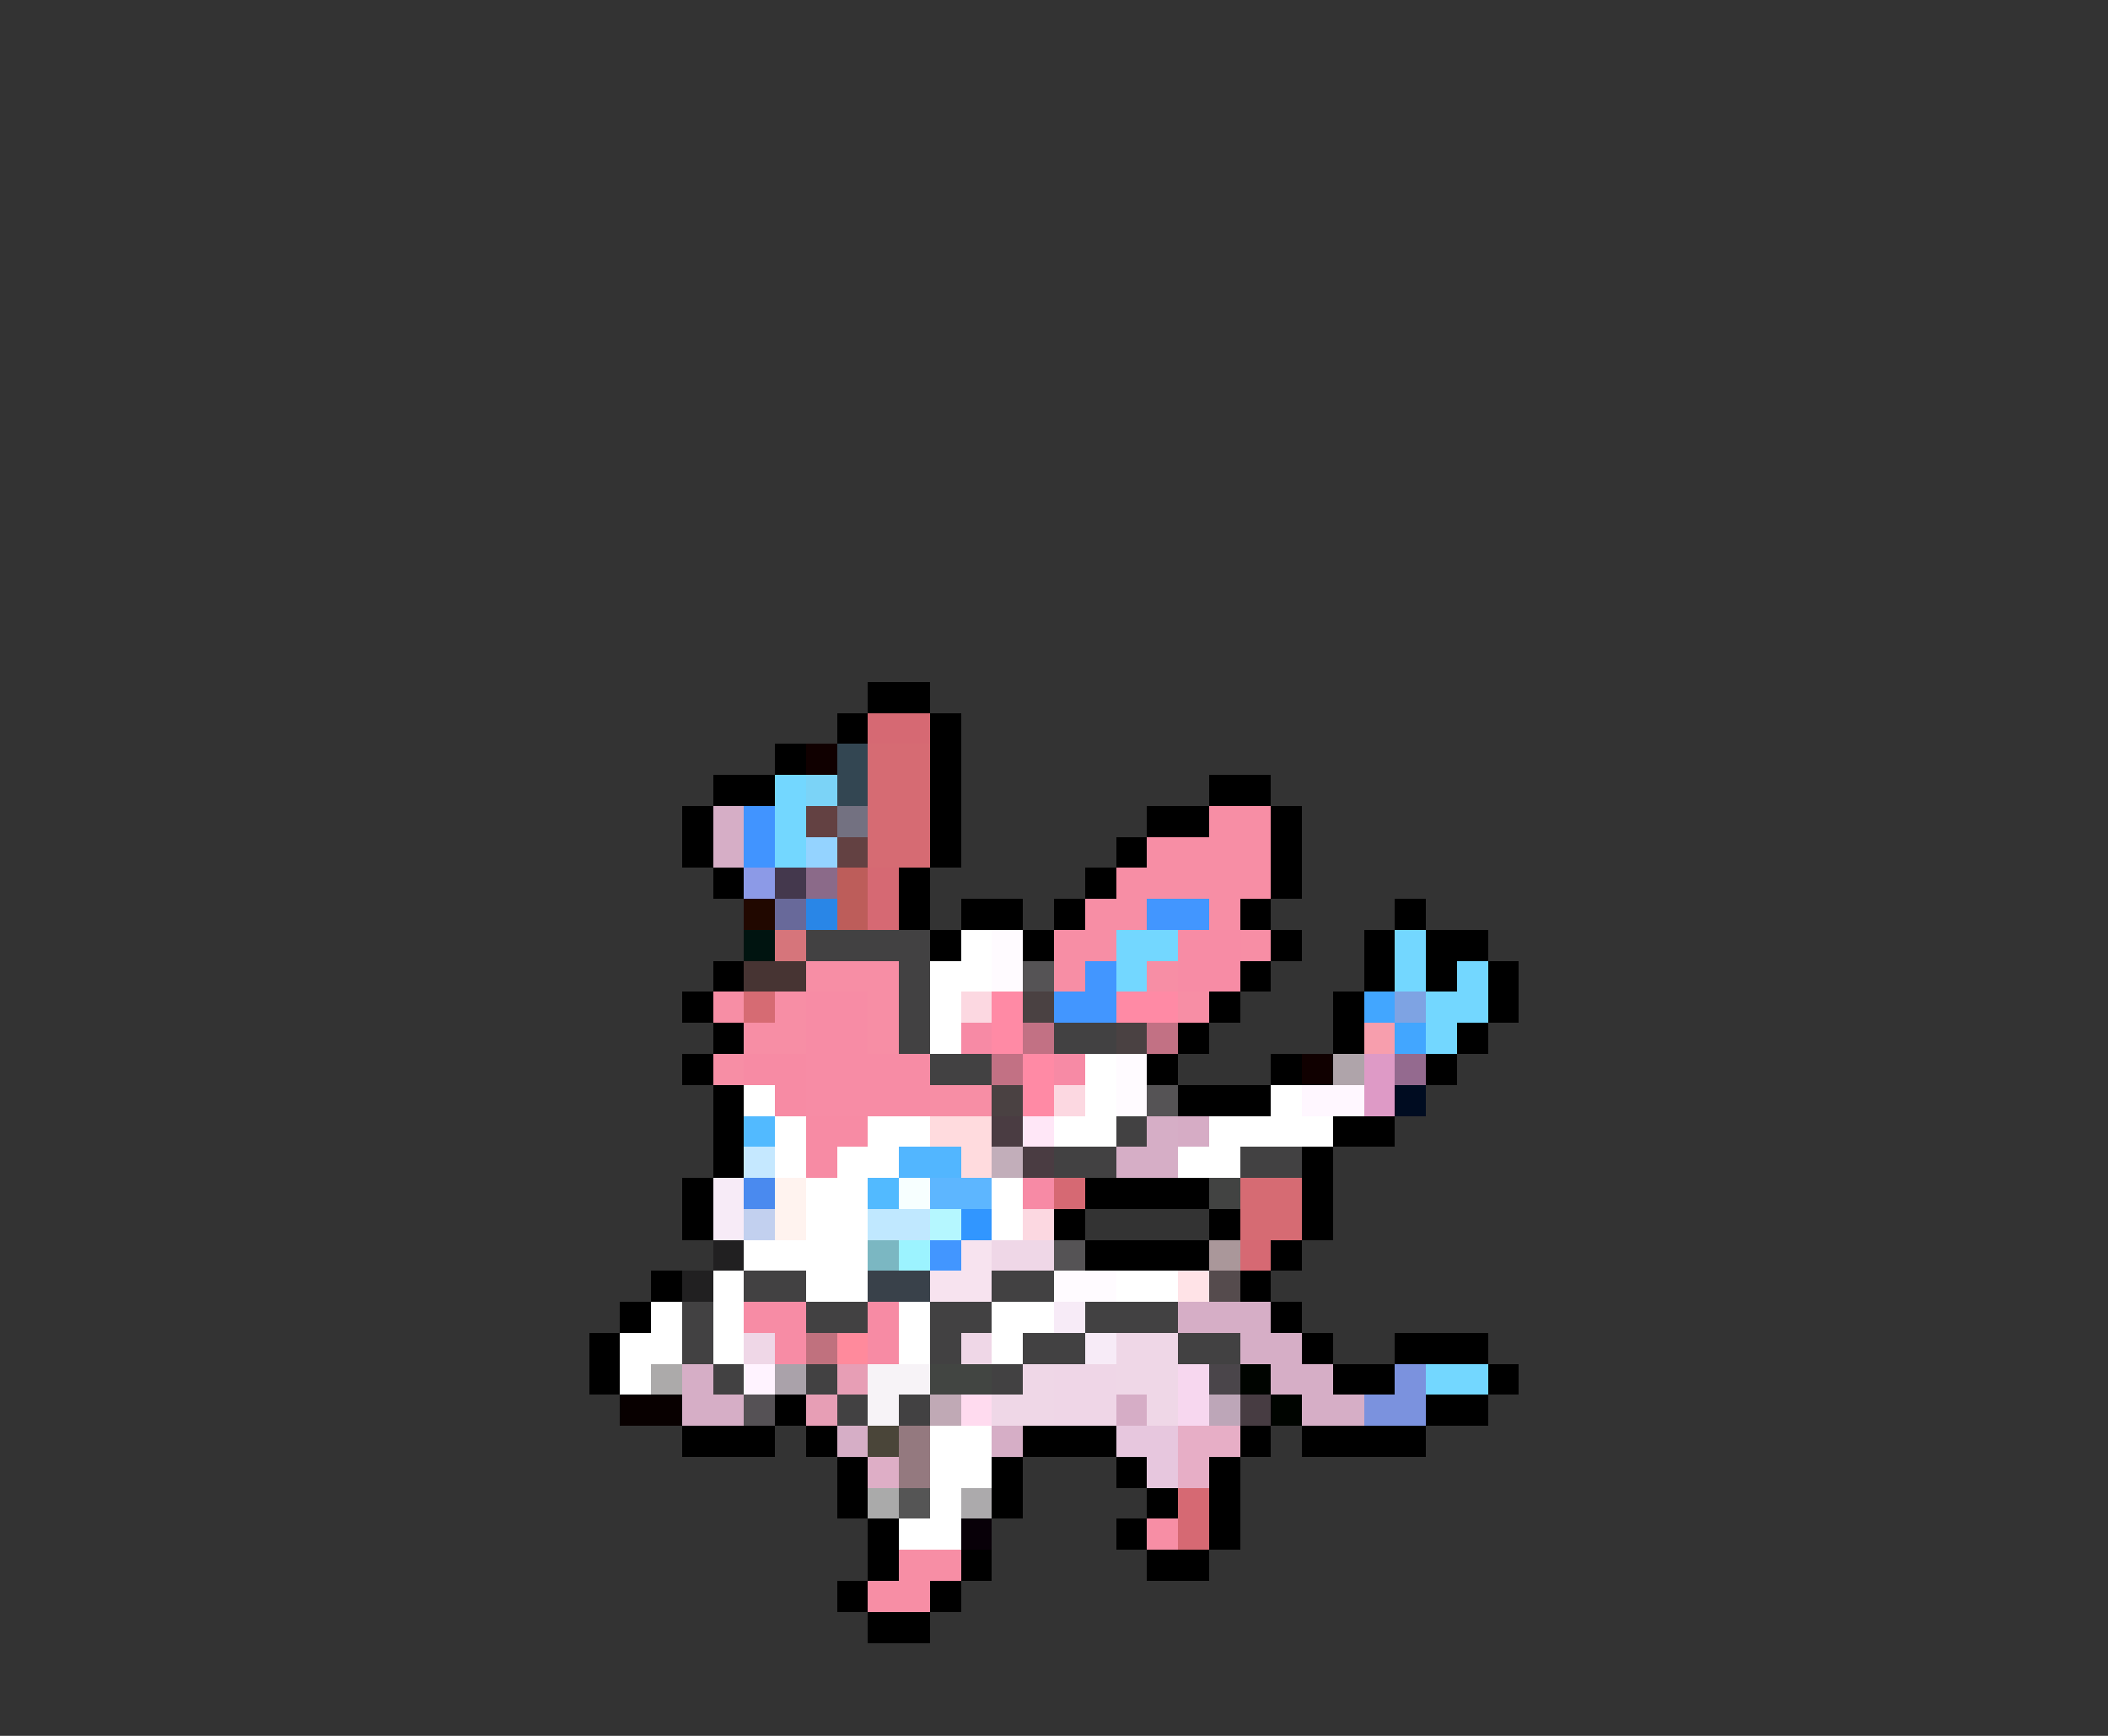 <svg xmlns="http://www.w3.org/2000/svg" viewBox="0 -0.5 68 56" shape-rendering="crispEdges">
<rect x="0" y="-0.5" width="68" height="56" fill="#333333" stroke="none"/>
<path stroke="#000000" d="M28 22h2M27 23h1M30 23h1M25 24h1M30 24h1M23 25h2M30 25h1M39 25h2M22 26h1M30 26h1M37 26h2M41 26h1M22 27h1M30 27h1M36 27h1M41 27h1M23 28h1M29 28h1M35 28h1M41 28h1M29 29h1M31 29h2M34 29h1M40 29h1M45 29h1M30 30h1M33 30h1M41 30h1M44 30h1M46 30h2M23 31h1M40 31h1M44 31h1M46 31h1M48 31h1M22 32h1M39 32h1M43 32h1M48 32h1M23 33h1M38 33h1M43 33h1M47 33h1M22 34h1M37 34h1M41 34h1M46 34h1M23 35h1M38 35h3M23 36h1M43 36h2M23 37h1M42 37h1M22 38h1M35 38h4M42 38h1M22 39h1M34 39h1M39 39h1M42 39h1M35 40h4M41 40h1M21 41h1M40 41h1M20 42h1M41 42h1M19 43h1M42 43h1M45 43h3M19 44h1M43 44h2M48 44h1M25 45h1M46 45h2M22 46h3M26 46h1M33 46h3M40 46h1M42 46h4M27 47h1M32 47h1M36 47h1M39 47h1M27 48h1M32 48h1M37 48h1M39 48h1M28 49h1M36 49h1M39 49h1M28 50h1M31 50h1M37 50h2M27 51h1M30 51h1M28 52h2" />
<path stroke="#d66973" d="M28 23h2M28 28h1M28 29h1M34 38h1M40 40h1M38 48h1M38 49h1" />
<path stroke="#100000" d="M26 24h1M42 34h1" />
<path stroke="#334652" d="M27 24h1M27 25h1" />
<path stroke="#d66b73" d="M28 24h2M28 25h2M28 26h2M28 27h2M24 32h1M40 38h2M40 39h2" />
<path stroke="#73d7ff" d="M25 25h1M25 26h1M25 27h1M36 30h2M45 30h1M36 31h1M45 31h1M47 31h1M46 32h2M46 33h1M46 44h2" />
<path stroke="#7bd3f7" d="M26 25h1" />
<path stroke="#d6aec6" d="M23 26h1M23 27h1M37 36h1M36 37h2M38 42h3M40 43h2M22 44h1M41 44h2M22 45h2M42 45h2M27 46h1M32 46h1" />
<path stroke="#4194ff" d="M24 26h1M24 27h1" />
<path stroke="#634142" d="M26 26h1M27 27h1" />
<path stroke="#737181" d="M27 26h1" />
<path stroke="#f78ea5" d="M39 26h2M37 27h4M36 28h5M35 29h2M39 29h1M34 30h2M40 30h1M26 31h3M34 31h1M37 31h1M23 32h1M25 32h1M28 32h1M38 32h1M24 33h2M28 33h1M23 34h1M30 35h2M37 49h1M29 50h2M28 51h2" />
<path stroke="#94d3ff" d="M26 27h1" />
<path stroke="#8c9ae7" d="M24 28h1" />
<path stroke="#44384d" d="M25 28h1" />
<path stroke="#8b6a89" d="M26 28h1" />
<path stroke="#bd5d5a" d="M27 28h1M27 29h1" />
<path stroke="#210800" d="M24 29h1" />
<path stroke="#68699a" d="M25 29h1" />
<path stroke="#2986e7" d="M26 29h1" />
<path stroke="#4296ff" d="M37 29h2M35 31h1M34 32h2M30 40h1" />
<path stroke="#001410" d="M24 30h1" />
<path stroke="#d6757b" d="M25 30h1" />
<path stroke="#424142" d="M26 30h4M29 31h1M29 32h1M29 33h1M34 33h2M30 34h2M36 36h1M34 37h2M40 37h2M24 41h2M32 41h2M22 42h1M26 42h2M30 42h2M35 42h3M22 43h1M30 43h1M33 43h2M38 43h2M23 44h1M26 44h1M32 44h1M27 45h1M29 45h1" />
<path stroke="#ffffff" d="M31 30h1M30 31h2M30 32h1M30 33h1M35 34h1M24 35h1M35 35h1M41 35h1M25 36h1M28 36h2M34 36h2M39 36h4M25 37h1M27 37h2M38 37h2M26 38h2M32 38h1M26 39h2M32 39h1M24 40h4M23 41h1M26 41h2M36 41h2M21 42h1M23 42h1M29 42h1M32 42h2M20 43h2M23 43h1M29 43h1M32 43h1M20 44h1M30 46h2M30 47h2M30 48h1M29 49h2" />
<path stroke="#fffbff" d="M32 30h1M32 31h1M36 34h1M36 35h1M34 41h2" />
<path stroke="#f78ca5" d="M38 30h2M38 31h2M26 32h2M26 33h2M26 34h4M26 35h4M24 42h2M25 43h1" />
<path stroke="#473433" d="M24 31h2" />
<path stroke="#555355" d="M33 31h1M37 35h1M34 40h1" />
<path stroke="#fcd8e1" d="M31 32h1M34 35h1M33 39h1" />
<path stroke="#ff8aa5" d="M32 32h1M36 32h2M32 33h1M33 34h1M33 35h1" />
<path stroke="#4a4142" d="M33 32h1M36 33h1M32 35h1" />
<path stroke="#42a6ff" d="M44 32h1M45 33h1" />
<path stroke="#7ea3e3" d="M45 32h1" />
<path stroke="#f78aa5" d="M31 33h1M34 34h1M33 38h1" />
<path stroke="#c27184" d="M33 33h1M37 33h1M32 34h1" />
<path stroke="#f79ead" d="M44 33h1" />
<path stroke="#f78ba4" d="M24 34h2M25 35h1M26 36h2M26 37h1M28 42h1M28 43h1" />
<path stroke="#afa4aa" d="M43 34h1" />
<path stroke="#de9ac6" d="M44 34h1M44 35h1" />
<path stroke="#946a8f" d="M45 34h1" />
<path stroke="#fff7ff" d="M42 35h2" />
<path stroke="#000c21" d="M45 35h1" />
<path stroke="#52baff" d="M24 36h1M28 38h1" />
<path stroke="#ffdbde" d="M30 36h2M31 37h1" />
<path stroke="#4a3c42" d="M32 36h1M33 37h1" />
<path stroke="#ffe7f7" d="M33 36h1" />
<path stroke="#d6acc5" d="M38 36h1" />
<path stroke="#c5e8ff" d="M24 37h1" />
<path stroke="#52b6ff" d="M29 37h2" />
<path stroke="#c2aeba" d="M32 37h1" />
<path stroke="#f7ebf7" d="M23 38h1M23 39h1M34 42h1M35 43h1" />
<path stroke="#4a8aef" d="M24 38h1" />
<path stroke="#fff3ef" d="M25 38h1M25 39h1" />
<path stroke="#f7ffff" d="M29 38h1" />
<path stroke="#5db6ff" d="M30 38h2" />
<path stroke="#424342" d="M39 38h1" />
<path stroke="#c2d0ef" d="M24 39h1" />
<path stroke="#c0e8ff" d="M28 39h2" />
<path stroke="#b5f7ff" d="M30 39h1" />
<path stroke="#3196ff" d="M31 39h1" />
<path stroke="#212021" d="M23 40h1M22 41h1" />
<path stroke="#7bb7c2" d="M28 40h1" />
<path stroke="#9cf3ff" d="M29 40h1" />
<path stroke="#f7e3ef" d="M31 40h1M30 41h2" />
<path stroke="#efd7e7" d="M32 40h2M24 43h1M31 43h1M36 43h2M33 44h1M36 44h2M32 45h2M37 45h1" />
<path stroke="#aa979a" d="M39 40h1" />
<path stroke="#39414a" d="M28 41h2" />
<path stroke="#ffe3e7" d="M38 41h1" />
<path stroke="#554b4d" d="M39 41h1" />
<path stroke="#c0717e" d="M26 43h1" />
<path stroke="#ff8a9c" d="M27 43h1" />
<path stroke="#acaaaa" d="M21 44h1" />
<path stroke="#fff3ff" d="M24 44h1" />
<path stroke="#aaa2aa" d="M25 44h1" />
<path stroke="#e79eb5" d="M27 44h1M26 45h1" />
<path stroke="#f7f3f7" d="M28 44h2M28 45h1" />
<path stroke="#424542" d="M30 44h2" />
<path stroke="#efd6e7" d="M34 44h2M34 45h2" />
<path stroke="#f7d7ef" d="M38 44h1M38 45h1" />
<path stroke="#4a454a" d="M39 44h1" />
<path stroke="#000400" d="M40 44h1M41 45h1" />
<path stroke="#7b92de" d="M45 44h1M44 45h2" />
<path stroke="#080000" d="M20 45h2" />
<path stroke="#555155" d="M24 45h1" />
<path stroke="#c0a9b5" d="M30 45h1" />
<path stroke="#ffdbef" d="M31 45h1" />
<path stroke="#d6adc6" d="M36 45h1" />
<path stroke="#bda6b8" d="M39 45h1" />
<path stroke="#473c42" d="M40 45h1" />
<path stroke="#4a4539" d="M28 46h1" />
<path stroke="#94797f" d="M29 46h1M29 47h1" />
<path stroke="#e7c7de" d="M36 46h2M37 47h1" />
<path stroke="#e7aec6" d="M38 46h2M38 47h1" />
<path stroke="#deaec6" d="M28 47h1" />
<path stroke="#aaaaaa" d="M28 48h1" />
<path stroke="#555555" d="M29 48h1" />
<path stroke="#acaaac" d="M31 48h1" />
<path stroke="#080008" d="M31 49h1" />
</svg>